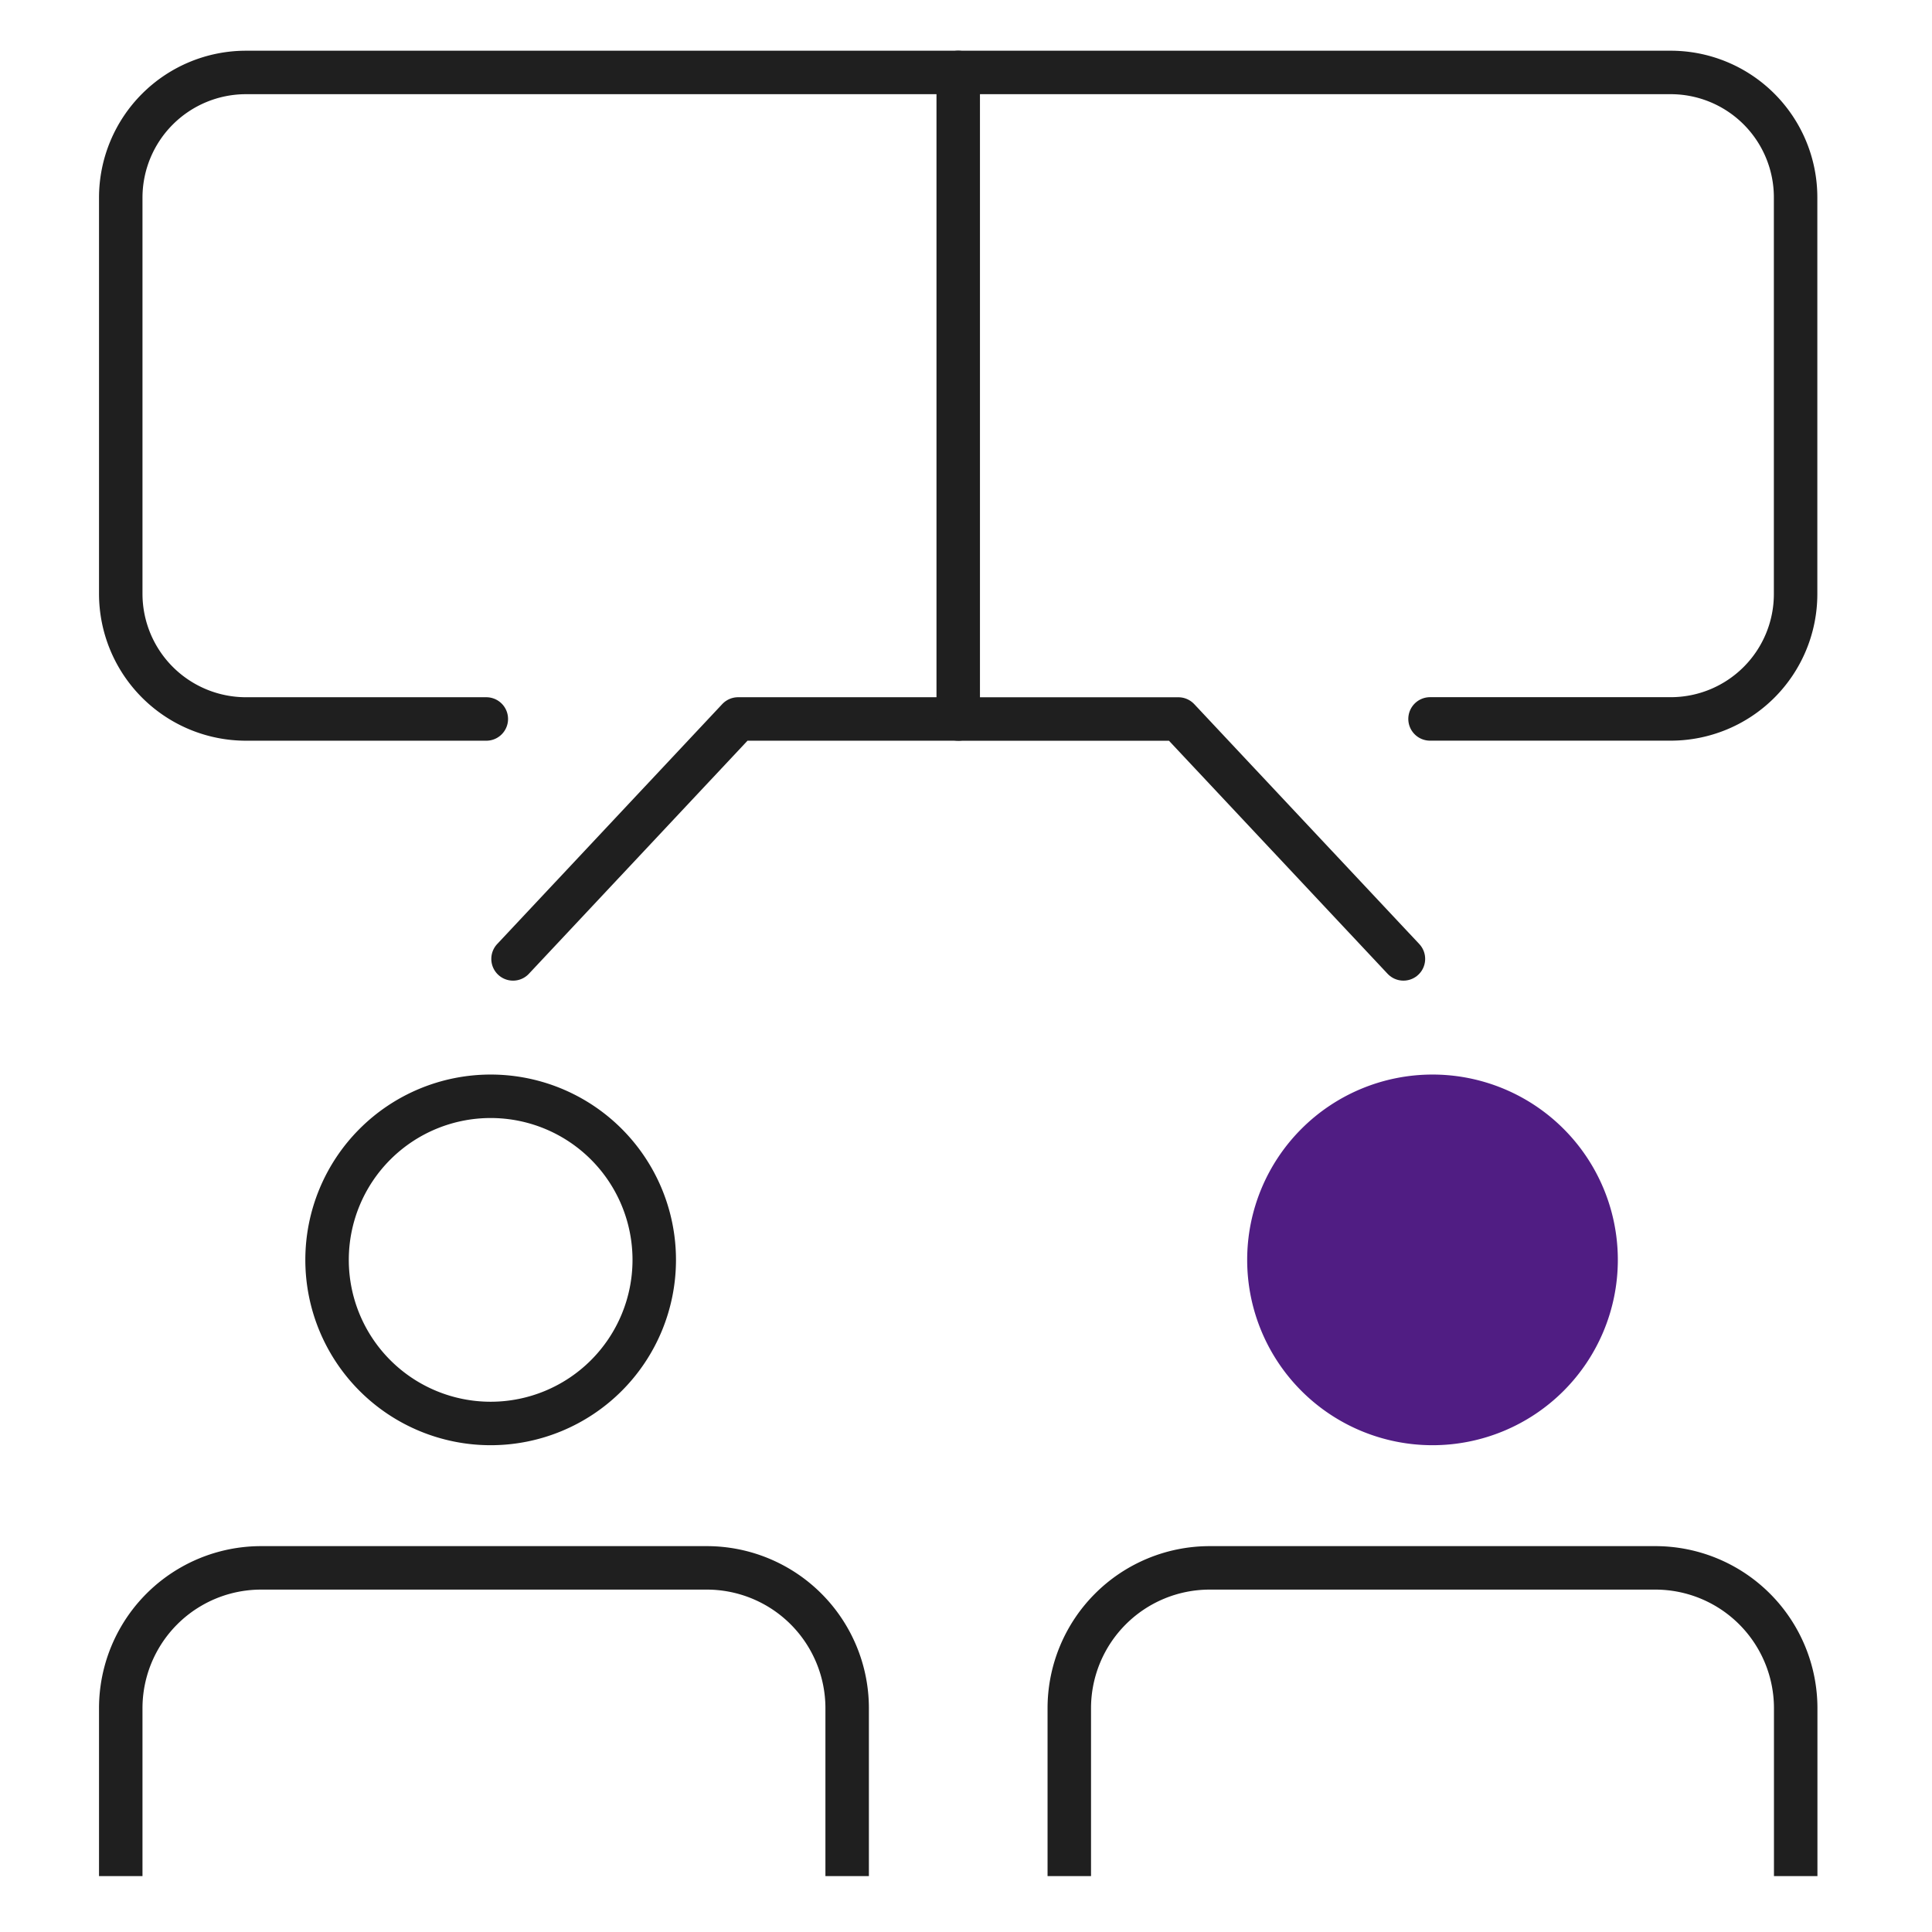 <svg xmlns="http://www.w3.org/2000/svg" width="80" height="80" viewBox="0 0 80 80">
  <g id="ico_80_interview" data-name="ico/80/interview" transform="translate(-1132 -145)">
    <rect id="base" width="80" height="80" transform="translate(1132 145)" fill="none"/>
    <g id="icon" transform="translate(1135.893 146.893)">
      <path id="path" d="M31.079,68.78V62.73a5.813,5.813,0,0,0-5.813-5.813H6.814A5.813,5.813,0,0,0,1,62.73V68.78" transform="translate(0.107 6.112)" fill="none" stroke="#1f1f1f" stroke-linecap="square" stroke-linejoin="bevel" stroke-width="1.8"/>
      <path id="path-2" data-name="path" d="M57.48,46.057a6.774,6.774,0,1,1-6.774-6.774,6.773,6.773,0,0,1,6.774,6.774" transform="translate(4.718 4.219)" fill="#501d83" stroke="#501d83" stroke-width="1.8"/>
      <path id="path-3" data-name="path" d="M57.48,46.057a6.774,6.774,0,1,1-6.774-6.774,6.773,6.773,0,0,1,6.774,6.774" transform="translate(-34.282 4.219)" fill="none" stroke="#1f1f1f" stroke-width="1.8"/>
      <path id="path-4" data-name="path" d="M66.547,68.78V62.73a5.813,5.813,0,0,0-5.813-5.813H42.282a5.814,5.814,0,0,0-5.814,5.813V68.78" transform="translate(3.916 6.112)" fill="none" stroke="#1f1f1f" stroke-linecap="square" stroke-linejoin="bevel" stroke-width="1.8"/>
      <path id="path-5" data-name="path" d="M16.137,27.771H6.187A5.187,5.187,0,0,1,1,22.584V6.187A5.187,5.187,0,0,1,6.187,1H35.678V27.771H26.563l-9.319,9.935" transform="translate(0.107 0.107)" fill="none" stroke="#1f1f1f" stroke-linecap="round" stroke-linejoin="round" stroke-width="1.8"/>
      <path id="path-6" data-name="path" d="M50.749,35.11,41.43,25.176H32.315" transform="translate(3.471 2.703)" fill="none" stroke="#1f1f1f" stroke-linecap="round" stroke-linejoin="round" stroke-width="1.8"/>
      <path id="path-7" data-name="path" d="M32.315,1H61.8a5.173,5.173,0,0,1,5.188,5.169V22.6a5.172,5.172,0,0,1-5.187,5.169h-9.95" transform="translate(3.471 0.107)" fill="none" stroke="#1f1f1f" stroke-linecap="round" stroke-linejoin="round" stroke-width="1.8"/>
    </g>
  </g>
</svg>
